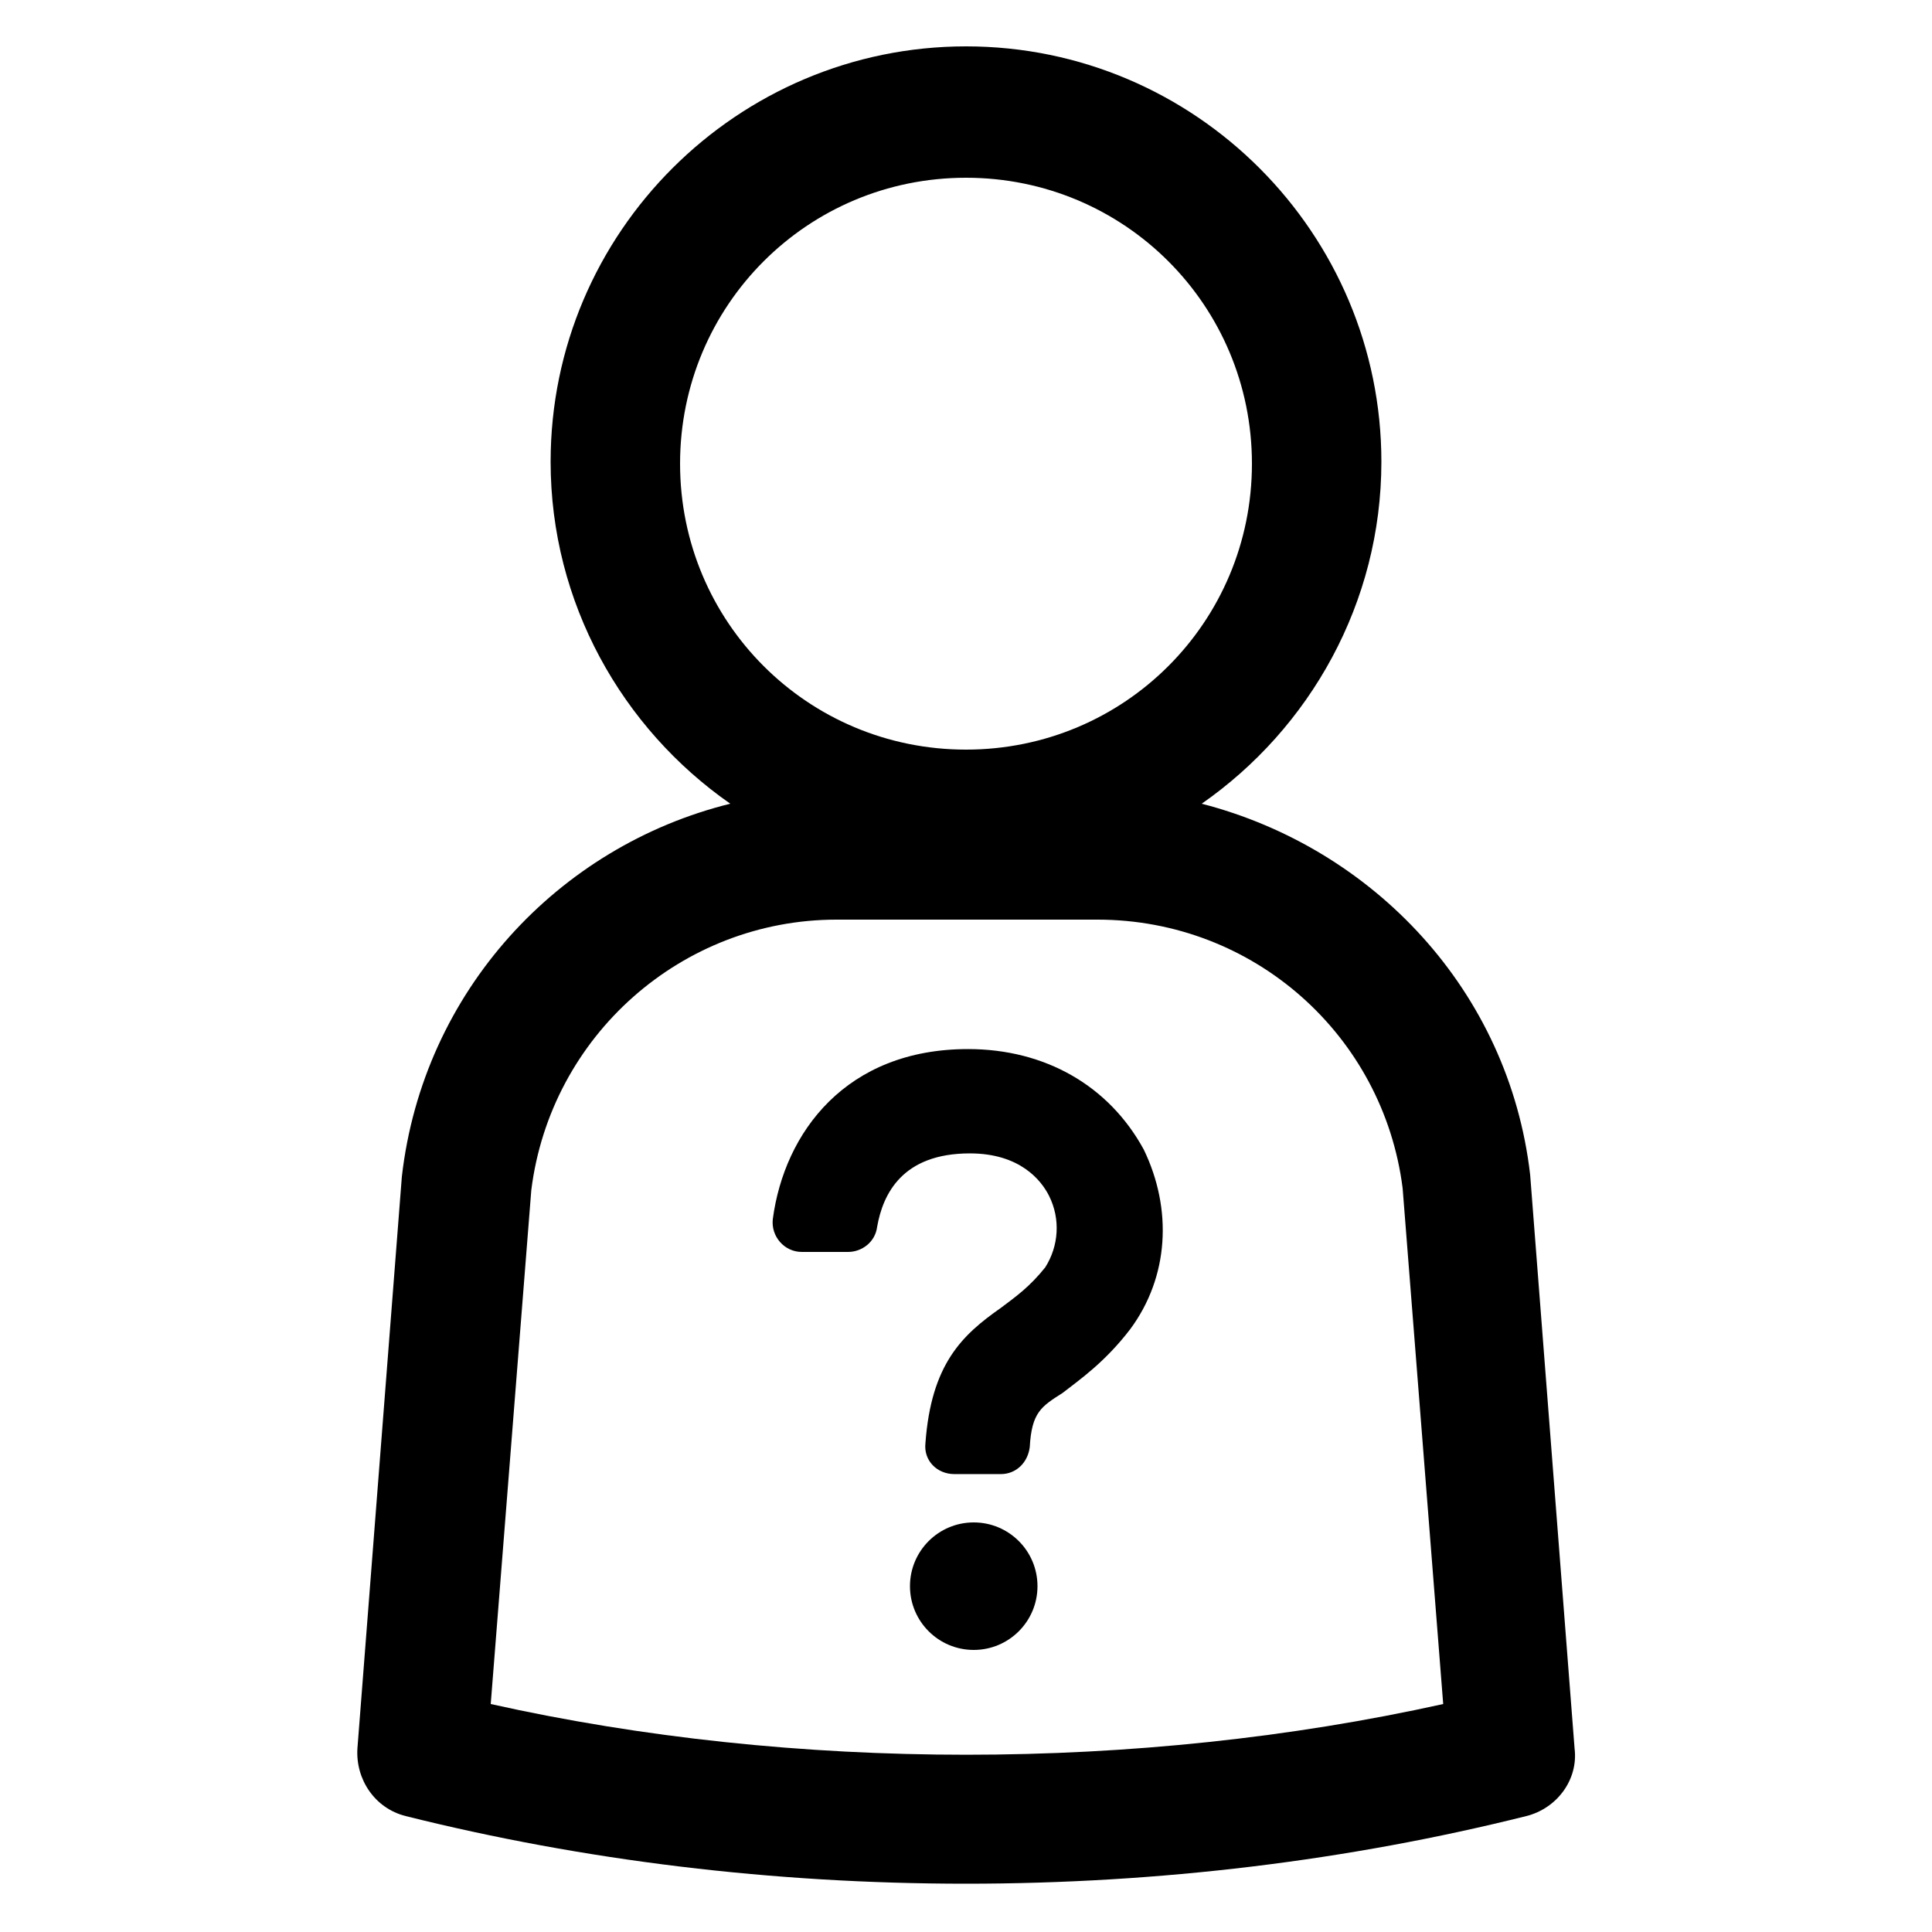 <?xml version="1.0" encoding="UTF-8"?>
<svg width="1200pt" height="1200pt" version="1.1" viewBox="0 0 1200 1200" xmlns="http://www.w3.org/2000/svg">
 <path d="m950.4 729.6c-13.199-114-97.199-202.8-204-230.4 67.199-46.801 111.6-124.8 111.6-212.4 0-141.6-115.2-258-258-258-141.6 0-258 115.2-258 258 0 87.602 44.398 165.6 111.6 212.4-106.8 26.398-190.8 116.4-204 231.6l-27.602 355.2c-1.199 19.199 10.801 37.199 30 42 110.4 27.602 228 42 348 42s237.6-14.398 348-42c19.199-4.801 32.398-22.801 30-42zm-350.4-619.2c98.398 0 177.6 79.199 177.6 177.6 0 98.398-79.199 177.6-177.6 177.6-98.398 0-177.6-79.199-177.6-177.6 0-98.398 79.203-177.6 177.6-177.6zm-295.2 948 25.199-319.2c12-96 93.602-168 189.6-168h162c97.199 0 177.6 72 189.6 166.8l25.199 320.4c-189.6 42-403.2 42-591.6 0z"/>
 <path d="m644.4 985.2c0 21.871-17.727 39.602-39.598 39.602-21.871 0-39.602-17.73-39.602-39.602 0-21.871 17.73-39.598 39.602-39.598 21.871 0 39.598 17.727 39.598 39.598"/>
 <path d="m601.2 651.6c-75.602 0-114 51.602-121.2 105.6-1.199 10.801 7.199 20.398 18 20.398h28.801c8.398 0 16.801-6 18-15.602 3.602-20.398 15.602-45.602 57.602-45.602 31.199 0 44.398 16.801 49.199 26.398 7.199 14.398 6 31.199-2.398 44.398-9.602 12-18 18-27.602 25.199-24 16.801-43.199 34.801-46.801 84-1.199 10.801 7.199 19.199 18 19.199h28.801c9.602 0 16.801-7.199 18-16.801 1.199-21.602 7.199-25.199 20.398-33.602 10.801-8.398 26.398-19.199 42-39.602 24-32.398 26.398-74.398 8.398-111.6-21.598-39.59-61.199-62.387-109.2-62.387z"/>
</svg>
